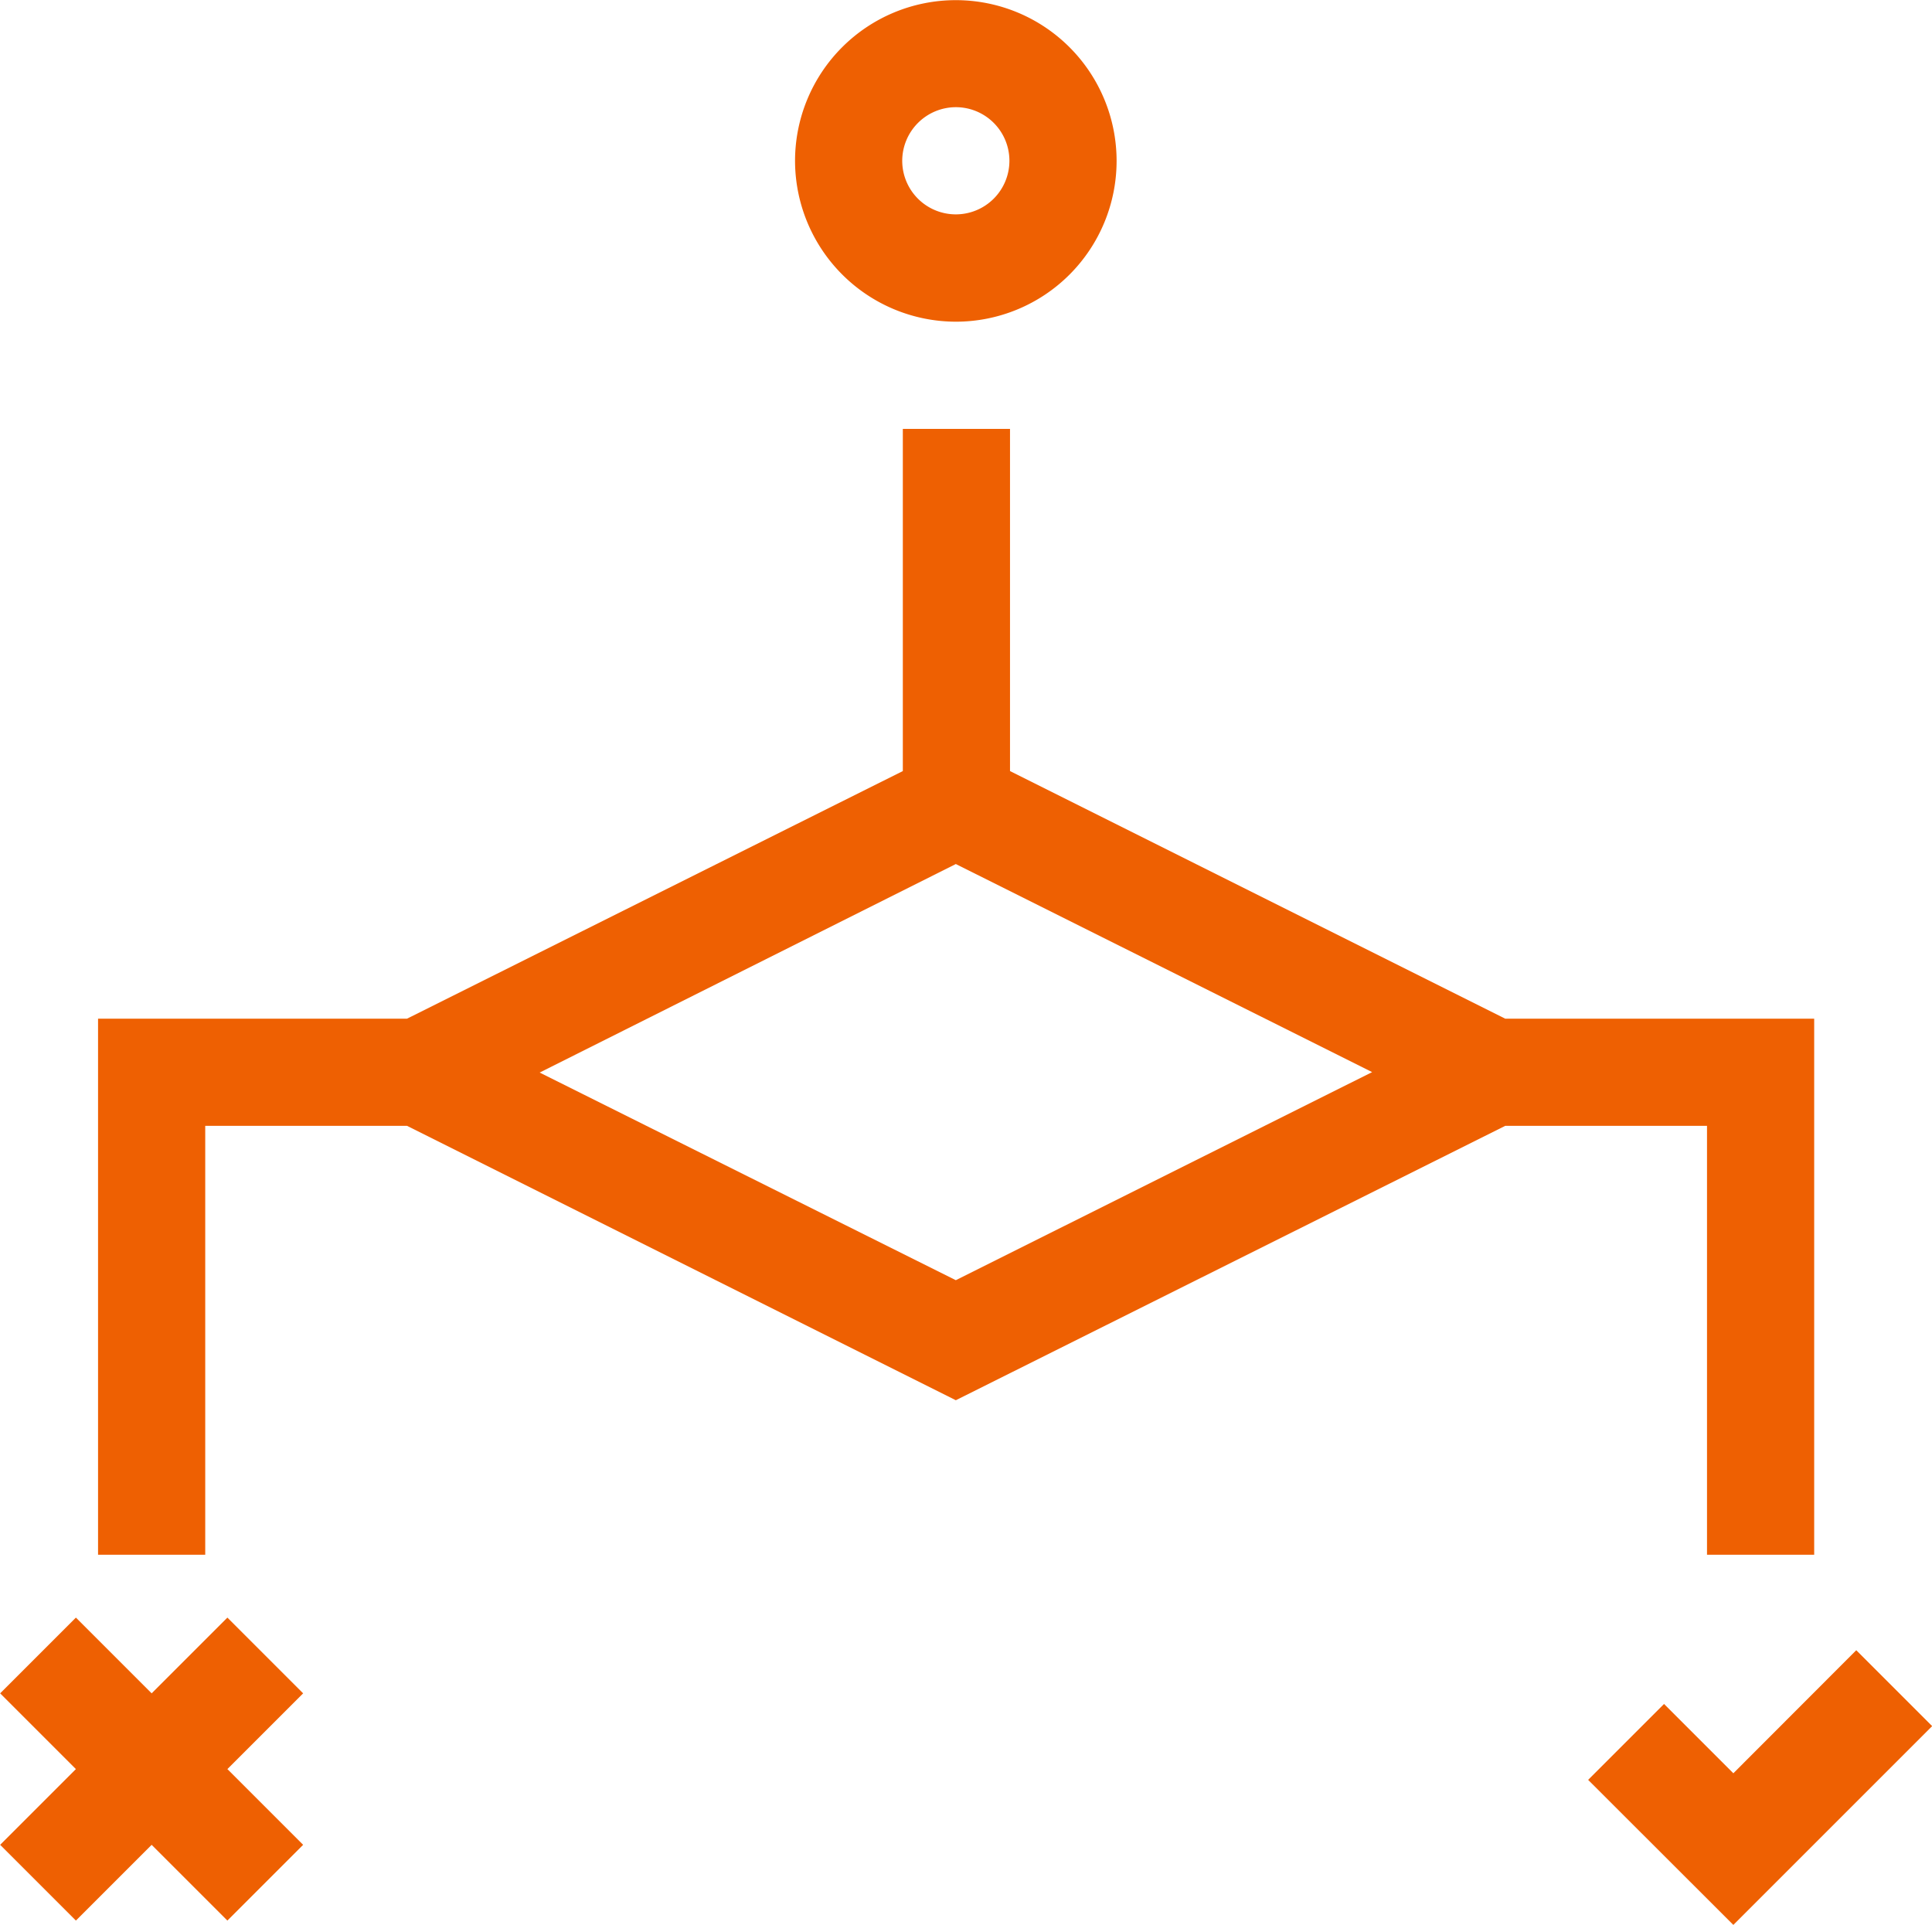 <svg xmlns="http://www.w3.org/2000/svg" width="12.906" height="12.862" viewBox="0 0 12.906 12.862"><defs><style>.a{fill:#ee6002;}</style></defs><g transform="translate(-5.43 -5)"><path class="a" d="M43.574,7.149A1.074,1.074,0,1,0,42.5,6.074,1.076,1.076,0,0,0,43.574,7.149Zm0-1.433a.358.358,0,1,1-.358.358A.359.359,0,0,1,43.574,5.716Z" transform="translate(-31.759 0)"/><path class="a" d="M6.949,80.43l-.506.506-.506-.506-.506.506.506.506-.506.506.506.506.506-.506.506.506.506-.506-.506-.506.506-.506Z" transform="translate(0 -64.624)"/><path class="a" d="M80.452,82.8l-.463-.463-.507.507.97.969,1.328-1.328-.507-.507Z" transform="translate(-63.443 -65.954)"/><path class="a" d="M19.4,29.656h1.348v2.865h.716V28.94H19.4l-3.308-1.654V25h-.716v2.286L12.064,28.94H10v3.581h.716V29.656h1.348l3.666,1.833ZM15.73,27.907l2.781,1.39-2.781,1.39L12.95,29.3Z" transform="translate(-3.915 -17.135)"/></g></svg>